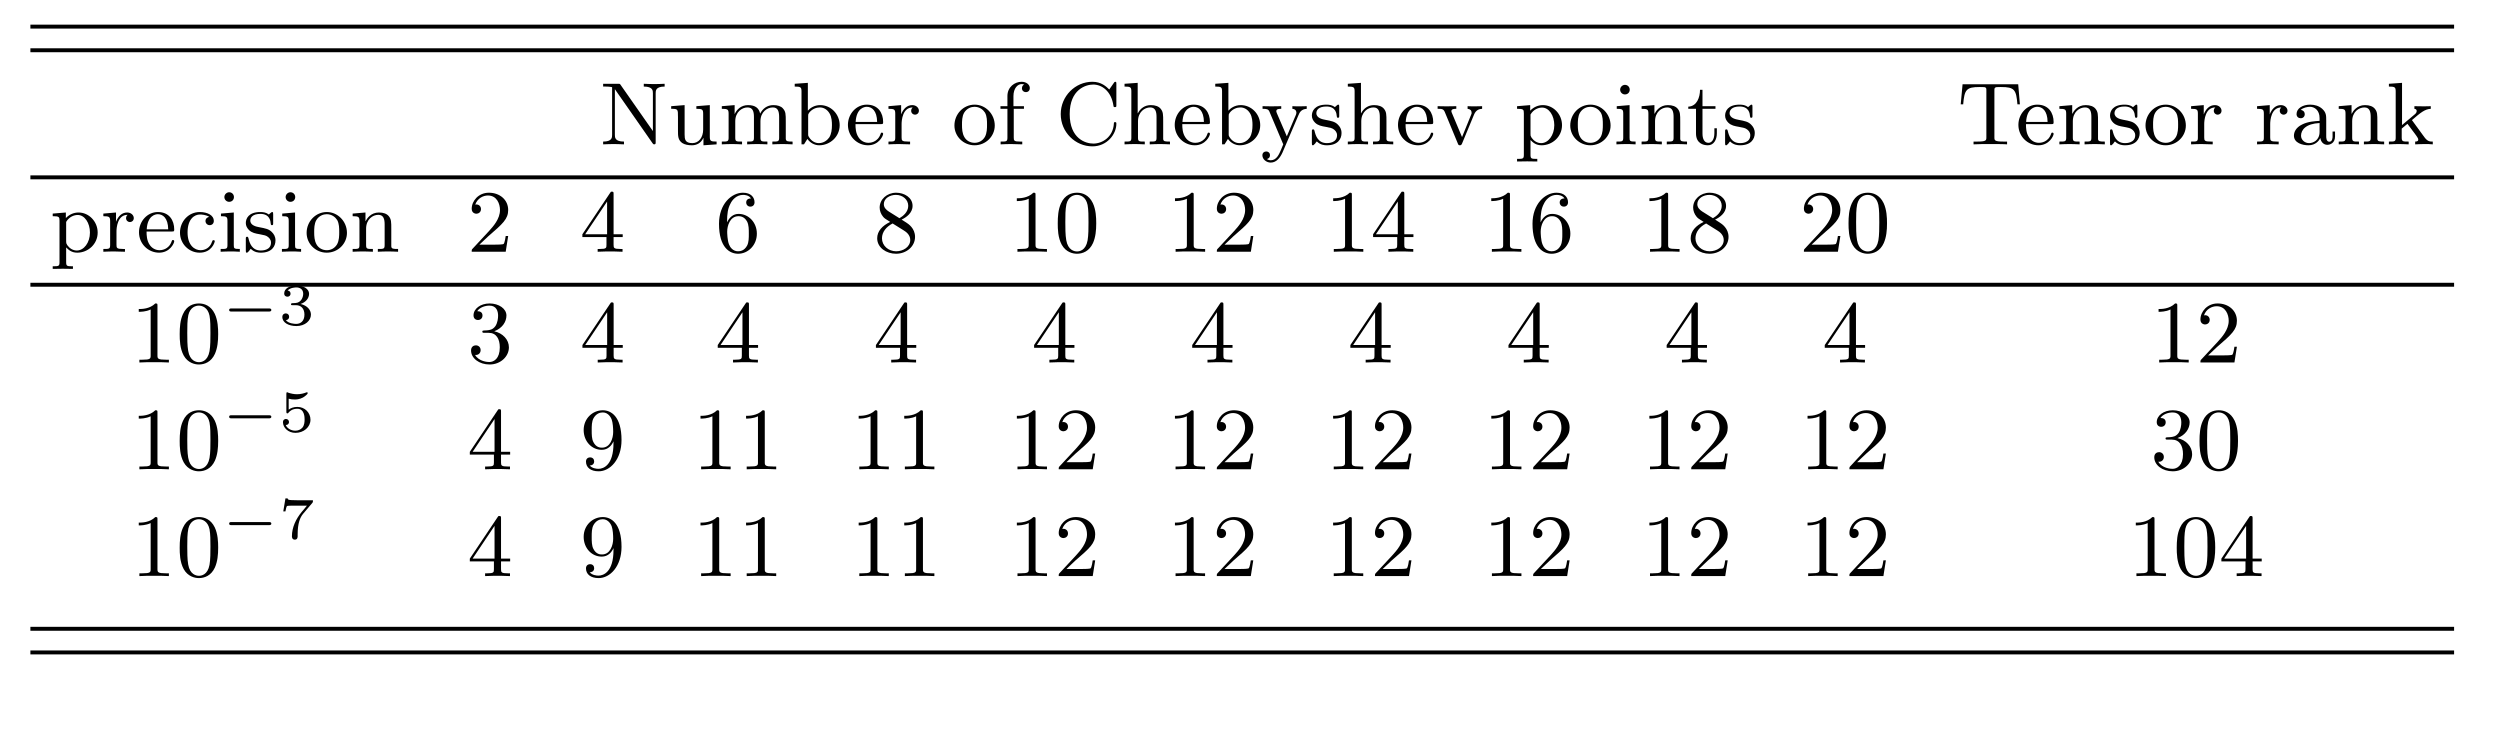 <?xml version="1.0" encoding="UTF-8"?>
<svg xmlns="http://www.w3.org/2000/svg" xmlns:xlink="http://www.w3.org/1999/xlink" width="252.794pt" height="74.776pt" viewBox="0 0 252.794 74.776" version="1.1">
<defs>
<g>
<symbol overflow="visible" id="glyph0-0">
<path style="stroke:none;" d=""/>
</symbol>
<symbol overflow="visible" id="glyph0-1">
<path style="stroke:none;" d="M 2.109 -6.016 C 2.047 -6.125 2.016 -6.125 1.844 -6.125 L 0.344 -6.125 L 0.344 -5.844 L 0.594 -5.844 C 1.016 -5.844 1.25 -5.781 1.25 -5.781 L 1.25 -0.953 C 1.25 -0.703 1.25 -0.281 0.344 -0.281 L 0.344 0 C 0.828 -0.016 0.953 -0.031 1.406 -0.031 C 1.828 -0.031 1.969 -0.016 2.453 0 L 2.453 -0.281 C 1.531 -0.281 1.531 -0.703 1.531 -0.953 L 1.531 -5.578 L 5.344 -0.109 C 5.422 0 5.469 0 5.5 0 C 5.656 0 5.656 -0.078 5.656 -0.234 L 5.656 -5.172 C 5.656 -5.422 5.656 -5.844 6.562 -5.844 L 6.562 -6.125 C 6.078 -6.109 5.953 -6.094 5.516 -6.094 C 5.078 -6.094 4.953 -6.109 4.453 -6.125 L 4.453 -5.844 C 5.375 -5.844 5.375 -5.422 5.375 -5.172 L 5.375 -1.344 Z "/>
</symbol>
<symbol overflow="visible" id="glyph0-2">
<path style="stroke:none;" d="M 3.547 -1.5 C 3.547 -0.703 3.109 -0.125 2.453 -0.125 C 1.719 -0.125 1.672 -0.516 1.672 -1 L 1.672 -3.969 L 0.312 -3.859 L 0.312 -3.594 C 1 -3.594 1 -3.562 1 -2.766 L 1 -1.422 C 1 -0.828 1 -0.453 1.422 -0.141 C 1.672 0.031 2.047 0.094 2.406 0.094 C 2.875 0.094 3.312 -0.109 3.562 -0.641 L 3.578 -0.641 L 3.578 0.094 L 4.906 0 L 4.906 -0.281 C 4.297 -0.281 4.219 -0.344 4.219 -0.781 L 4.219 -3.969 L 2.859 -3.859 L 2.859 -3.594 C 3.469 -3.594 3.547 -3.531 3.547 -3.078 Z "/>
</symbol>
<symbol overflow="visible" id="glyph0-3">
<path style="stroke:none;" d="M 1.672 -2.328 C 1.672 -3.297 2.375 -3.734 2.906 -3.734 C 3.406 -3.734 3.562 -3.391 3.562 -2.766 L 3.562 -0.688 C 3.562 -0.281 3.469 -0.281 2.875 -0.281 L 2.875 0 C 3.297 -0.016 3.469 -0.031 3.891 -0.031 C 4.328 -0.031 4.438 -0.016 4.922 0 L 4.922 -0.281 C 4.328 -0.281 4.219 -0.281 4.219 -0.688 L 4.219 -2.328 C 4.219 -3.297 4.922 -3.734 5.469 -3.734 C 5.953 -3.734 6.109 -3.391 6.109 -2.766 L 6.109 -0.688 C 6.109 -0.281 6.016 -0.281 5.422 -0.281 L 5.422 0 C 5.844 -0.016 6.016 -0.031 6.453 -0.031 C 6.875 -0.031 7 -0.016 7.469 0 L 7.469 -0.281 C 7.016 -0.281 6.797 -0.281 6.781 -0.562 L 6.781 -2.281 C 6.781 -3.062 6.781 -3.312 6.484 -3.641 C 6.297 -3.859 5.938 -3.969 5.531 -3.969 C 4.875 -3.969 4.438 -3.594 4.188 -3.109 C 4.078 -3.641 3.719 -3.969 2.969 -3.969 C 2.25 -3.969 1.812 -3.5 1.625 -3.078 L 1.609 -3.078 L 1.609 -3.969 L 0.312 -3.859 L 0.312 -3.594 C 0.922 -3.594 1 -3.531 1 -3.078 L 1 -0.688 C 1 -0.281 0.906 -0.281 0.312 -0.281 L 0.312 0 C 0.734 -0.016 0.906 -0.031 1.344 -0.031 C 1.766 -0.031 1.891 -0.016 2.359 0 L 2.359 -0.281 C 1.766 -0.281 1.672 -0.281 1.672 -0.688 Z "/>
</symbol>
<symbol overflow="visible" id="glyph0-4">
<path style="stroke:none;" d="M 1.625 -2.859 C 1.625 -3.031 1.625 -3.047 1.719 -3.188 C 2.031 -3.594 2.469 -3.734 2.812 -3.734 C 3.188 -3.734 3.547 -3.531 3.781 -3.141 C 4.016 -2.766 4.031 -2.234 4.031 -1.953 C 4.031 -1.531 3.984 -1.047 3.75 -0.688 C 3.547 -0.406 3.188 -0.125 2.703 -0.125 C 2.312 -0.125 1.969 -0.344 1.75 -0.672 C 1.625 -0.859 1.625 -0.875 1.625 -1.047 Z M 1.547 -0.547 C 1.828 -0.156 2.266 0.094 2.75 0.094 C 3.828 0.094 4.812 -0.766 4.812 -1.938 C 4.812 -3.062 3.922 -3.969 2.844 -3.969 C 2.234 -3.969 1.812 -3.656 1.594 -3.406 L 1.594 -6.219 L 0.266 -6.125 L 0.266 -5.844 C 0.875 -5.844 0.953 -5.781 0.953 -5.344 L 0.953 0 L 1.203 0 Z "/>
</symbol>
<symbol overflow="visible" id="glyph0-5">
<path style="stroke:none;" d="M 3.594 -2.047 C 3.781 -2.047 3.828 -2.047 3.828 -2.25 C 3.828 -3.172 3.328 -4.016 2.172 -4.016 C 1.109 -4.016 0.266 -3.078 0.266 -1.969 C 0.266 -0.797 1.203 0.094 2.297 0.094 C 3.391 0.094 3.828 -0.859 3.828 -1.062 C 3.828 -1.125 3.781 -1.188 3.703 -1.188 C 3.609 -1.188 3.594 -1.125 3.578 -1.078 C 3.281 -0.172 2.469 -0.156 2.344 -0.156 C 1.906 -0.156 1.547 -0.391 1.344 -0.703 C 1.047 -1.141 1.031 -1.672 1.031 -2.047 Z M 1.047 -2.266 C 1.125 -3.656 1.922 -3.797 2.172 -3.797 C 2.672 -3.797 3.203 -3.422 3.219 -2.266 Z "/>
</symbol>
<symbol overflow="visible" id="glyph0-6">
<path style="stroke:none;" d="M 1.594 -2.047 C 1.594 -2.422 1.688 -3.734 2.719 -3.734 C 2.703 -3.719 2.562 -3.609 2.562 -3.406 C 2.562 -3.156 2.75 -3 2.953 -3 C 3.141 -3 3.344 -3.141 3.344 -3.406 C 3.344 -3.688 3.078 -3.969 2.672 -3.969 C 2.141 -3.969 1.766 -3.594 1.547 -3.031 L 1.547 -3.969 L 0.266 -3.859 L 0.266 -3.594 C 0.875 -3.594 0.953 -3.531 0.953 -3.078 L 0.953 -0.688 C 0.953 -0.281 0.859 -0.281 0.266 -0.281 L 0.266 0 C 0.75 -0.016 0.859 -0.031 1.312 -0.031 C 1.672 -0.031 1.891 -0.016 2.453 0 L 2.453 -0.281 L 2.281 -0.281 C 1.625 -0.281 1.594 -0.375 1.594 -0.703 Z "/>
</symbol>
<symbol overflow="visible" id="glyph0-7">
<path style="stroke:none;" d="M 4.344 -1.906 C 4.344 -3.078 3.406 -4.016 2.312 -4.016 C 1.172 -4.016 0.266 -3.062 0.266 -1.906 C 0.266 -0.797 1.188 0.094 2.297 0.094 C 3.438 0.094 4.344 -0.812 4.344 -1.906 Z M 2.312 -0.156 C 1.859 -0.156 1.484 -0.375 1.281 -0.719 C 1.047 -1.109 1.031 -1.578 1.031 -1.984 C 1.031 -2.328 1.031 -2.828 1.25 -3.203 C 1.531 -3.656 1.969 -3.797 2.297 -3.797 C 2.812 -3.797 3.172 -3.5 3.359 -3.203 C 3.562 -2.828 3.562 -2.375 3.562 -1.984 C 3.562 -1.656 3.562 -1.141 3.344 -0.75 C 3.094 -0.328 2.688 -0.156 2.312 -0.156 Z "/>
</symbol>
<symbol overflow="visible" id="glyph0-8">
<path style="stroke:none;" d="M 2.688 -3.594 L 2.688 -3.859 L 1.625 -3.859 L 1.625 -4.875 C 1.625 -5.688 2.062 -6.094 2.453 -6.094 C 2.531 -6.094 2.625 -6.078 2.719 -6.047 C 2.625 -6.016 2.484 -5.906 2.484 -5.672 C 2.484 -5.438 2.656 -5.281 2.875 -5.281 C 3.125 -5.281 3.281 -5.453 3.281 -5.688 C 3.281 -6.031 2.938 -6.328 2.453 -6.328 C 1.75 -6.328 1.016 -5.797 1.016 -4.891 L 1.016 -3.859 L 0.312 -3.859 L 0.312 -3.594 L 1.016 -3.594 L 1.016 -0.688 C 1.016 -0.281 0.922 -0.281 0.328 -0.281 L 0.328 0 C 0.797 -0.016 0.922 -0.031 1.375 -0.031 C 1.734 -0.031 1.953 -0.016 2.516 0 L 2.516 -0.281 L 2.328 -0.281 C 1.672 -0.281 1.656 -0.375 1.656 -0.703 L 1.656 -3.594 Z "/>
</symbol>
<symbol overflow="visible" id="glyph0-9">
<path style="stroke:none;" d="M 5.422 -5.547 C 5.141 -5.828 4.625 -6.328 3.719 -6.328 C 1.984 -6.328 0.516 -4.875 0.516 -3.062 C 0.516 -1.219 2 0.203 3.719 0.203 C 5.203 0.203 6.141 -1.031 6.141 -2.078 C 6.141 -2.172 6.141 -2.25 6.016 -2.25 C 5.891 -2.25 5.891 -2.188 5.891 -2.109 C 5.812 -0.75 4.734 -0.078 3.812 -0.078 C 3.047 -0.078 1.422 -0.562 1.422 -3.062 C 1.422 -5.562 3.062 -6.047 3.797 -6.047 C 4.688 -6.047 5.625 -5.375 5.844 -3.922 C 5.859 -3.797 5.875 -3.766 5.984 -3.766 C 6.141 -3.766 6.141 -3.797 6.141 -3.984 L 6.141 -6.094 C 6.141 -6.25 6.141 -6.328 6.031 -6.328 C 5.969 -6.328 5.938 -6.297 5.891 -6.219 Z "/>
</symbol>
<symbol overflow="visible" id="glyph0-10">
<path style="stroke:none;" d="M 1.641 -6.219 L 0.312 -6.125 L 0.312 -5.844 C 0.922 -5.844 1 -5.781 1 -5.344 L 1 -0.688 C 1 -0.281 0.906 -0.281 0.312 -0.281 L 0.312 0 C 0.734 -0.016 0.906 -0.031 1.344 -0.031 C 1.766 -0.031 1.891 -0.016 2.359 0 L 2.359 -0.281 C 1.766 -0.281 1.672 -0.281 1.672 -0.688 L 1.672 -2.328 C 1.672 -3.281 2.344 -3.734 2.906 -3.734 C 3.438 -3.734 3.547 -3.297 3.547 -2.766 L 3.547 -0.688 C 3.547 -0.281 3.453 -0.281 2.859 -0.281 L 2.859 0 C 3.281 -0.016 3.453 -0.031 3.891 -0.031 C 4.312 -0.031 4.438 -0.016 4.906 0 L 4.906 -0.281 C 4.453 -0.281 4.219 -0.281 4.219 -0.562 L 4.219 -2.281 C 4.219 -3.016 4.219 -3.281 3.969 -3.594 C 3.766 -3.844 3.422 -3.969 2.969 -3.969 C 2.375 -3.969 1.922 -3.656 1.656 -3.141 L 1.641 -3.141 Z "/>
</symbol>
<symbol overflow="visible" id="glyph0-11">
<path style="stroke:none;" d="M 1.625 -3.172 C 1.578 -3.297 1.578 -3.344 1.578 -3.359 C 1.578 -3.594 1.891 -3.594 2.078 -3.594 L 2.078 -3.859 C 1.625 -3.844 1.453 -3.844 1.078 -3.844 C 1.047 -3.844 0.531 -3.844 0.188 -3.859 L 0.188 -3.594 C 0.594 -3.594 0.766 -3.562 0.875 -3.328 L 2.281 0 L 2.062 0.531 C 1.859 1 1.609 1.609 1.016 1.609 C 0.797 1.609 0.641 1.5 0.625 1.484 C 0.688 1.469 0.938 1.406 0.938 1.094 C 0.938 0.859 0.766 0.719 0.562 0.719 C 0.344 0.719 0.172 0.859 0.172 1.109 C 0.172 1.5 0.562 1.844 1.016 1.844 C 1.609 1.844 1.984 1.312 2.203 0.828 L 3.828 -2.969 C 3.922 -3.203 4.094 -3.562 4.656 -3.594 L 4.656 -3.859 C 4.375 -3.844 4.094 -3.844 3.984 -3.844 C 3.734 -3.844 3.453 -3.844 3.203 -3.859 L 3.203 -3.594 C 3.609 -3.562 3.609 -3.25 3.609 -3.203 C 3.609 -3.109 3.578 -3.016 3.547 -2.953 L 2.641 -0.812 Z "/>
</symbol>
<symbol overflow="visible" id="glyph0-12">
<path style="stroke:none;" d="M 3.078 -3.781 C 3.078 -3.938 3.078 -4.016 2.984 -4.016 C 2.938 -4.016 2.922 -4.016 2.797 -3.906 C 2.781 -3.891 2.703 -3.812 2.641 -3.766 C 2.375 -3.969 2.094 -4.016 1.781 -4.016 C 0.594 -4.016 0.312 -3.359 0.312 -2.906 C 0.312 -2.625 0.438 -2.391 0.641 -2.188 C 0.938 -1.906 1.281 -1.844 1.734 -1.766 C 2.203 -1.672 2.344 -1.656 2.547 -1.5 C 2.641 -1.422 2.859 -1.25 2.859 -0.922 C 2.859 -0.125 1.953 -0.125 1.828 -0.125 C 0.922 -0.125 0.688 -0.891 0.578 -1.375 C 0.547 -1.469 0.531 -1.516 0.438 -1.516 C 0.312 -1.516 0.312 -1.438 0.312 -1.281 L 0.312 -0.141 C 0.312 0.016 0.312 0.094 0.406 0.094 C 0.469 0.094 0.469 0.094 0.641 -0.078 C 0.672 -0.141 0.766 -0.25 0.812 -0.297 C 1.188 0.078 1.609 0.094 1.828 0.094 C 2.938 0.094 3.312 -0.547 3.312 -1.141 C 3.312 -1.547 3.141 -1.797 2.938 -2 C 2.641 -2.297 2.312 -2.359 1.656 -2.484 C 1.422 -2.531 0.766 -2.641 0.766 -3.156 C 0.766 -3.438 0.969 -3.828 1.781 -3.828 C 2.75 -3.828 2.812 -3.078 2.828 -2.859 C 2.844 -2.75 2.844 -2.688 2.953 -2.688 C 3.078 -2.688 3.078 -2.75 3.078 -2.922 Z "/>
</symbol>
<symbol overflow="visible" id="glyph0-13">
<path style="stroke:none;" d="M 1.609 -3.188 C 1.594 -3.234 1.562 -3.297 1.562 -3.359 C 1.562 -3.594 1.891 -3.594 2.062 -3.594 L 2.062 -3.859 C 1.672 -3.844 1.469 -3.844 1.078 -3.844 C 0.766 -3.844 0.5 -3.844 0.172 -3.859 L 0.172 -3.594 C 0.594 -3.594 0.766 -3.594 0.906 -3.25 L 2.219 -0.078 C 2.266 0.078 2.344 0.094 2.422 0.094 C 2.5 0.094 2.578 0.078 2.641 -0.078 L 3.859 -3.016 C 4.047 -3.469 4.359 -3.578 4.672 -3.594 L 4.672 -3.859 C 4.406 -3.844 4 -3.844 3.984 -3.844 C 3.734 -3.844 3.453 -3.844 3.203 -3.859 L 3.203 -3.594 C 3.469 -3.562 3.609 -3.438 3.609 -3.203 C 3.609 -3.109 3.609 -3.094 3.562 -3 L 2.641 -0.734 Z "/>
</symbol>
<symbol overflow="visible" id="glyph0-14">
<path style="stroke:none;" d="M 1.625 -3.016 C 1.922 -3.531 2.422 -3.719 2.797 -3.719 C 3.5 -3.719 4.031 -2.906 4.031 -1.938 C 4.031 -0.922 3.422 -0.125 2.703 -0.125 C 2.297 -0.125 1.953 -0.359 1.734 -0.672 C 1.625 -0.859 1.625 -0.875 1.625 -1.047 Z M 1.625 -0.438 C 1.859 -0.203 2.156 0.094 2.75 0.094 C 3.828 0.094 4.812 -0.766 4.812 -1.938 C 4.812 -3.062 3.922 -3.969 2.875 -3.969 C 2.391 -3.969 1.938 -3.766 1.594 -3.406 L 1.594 -3.969 L 0.266 -3.859 L 0.266 -3.594 C 0.906 -3.594 0.953 -3.531 0.953 -3.141 L 0.953 1.047 C 0.953 1.469 0.859 1.469 0.266 1.469 L 0.266 1.734 C 0.688 1.719 0.859 1.719 1.297 1.719 C 1.719 1.719 1.844 1.719 2.312 1.734 L 2.312 1.469 C 1.719 1.469 1.625 1.469 1.625 1.047 Z "/>
</symbol>
<symbol overflow="visible" id="glyph0-15">
<path style="stroke:none;" d="M 1.656 -3.969 L 0.359 -3.859 L 0.359 -3.594 C 0.938 -3.594 1.016 -3.531 1.016 -3.094 L 1.016 -0.688 C 1.016 -0.281 0.922 -0.281 0.328 -0.281 L 0.328 0 C 0.719 -0.016 0.922 -0.031 1.312 -0.031 C 1.453 -0.031 1.828 -0.031 2.266 0 L 2.266 -0.281 C 1.688 -0.281 1.656 -0.328 1.656 -0.672 Z M 1.672 -5.531 C 1.672 -5.797 1.469 -6.016 1.188 -6.016 C 0.922 -6.016 0.703 -5.781 0.703 -5.531 C 0.703 -5.266 0.922 -5.047 1.188 -5.047 C 1.469 -5.047 1.672 -5.25 1.672 -5.531 Z "/>
</symbol>
<symbol overflow="visible" id="glyph0-16">
<path style="stroke:none;" d="M 1.672 -2.328 C 1.672 -3.281 2.344 -3.734 2.906 -3.734 C 3.438 -3.734 3.547 -3.297 3.547 -2.766 L 3.547 -0.688 C 3.547 -0.281 3.453 -0.281 2.859 -0.281 L 2.859 0 C 3.281 -0.016 3.453 -0.031 3.891 -0.031 C 4.312 -0.031 4.438 -0.016 4.906 0 L 4.906 -0.281 C 4.453 -0.281 4.219 -0.281 4.219 -0.562 L 4.219 -2.281 C 4.219 -3.016 4.219 -3.281 3.969 -3.594 C 3.766 -3.844 3.422 -3.969 2.969 -3.969 C 2.141 -3.969 1.75 -3.344 1.625 -3.094 L 1.609 -3.094 L 1.609 -3.969 L 0.312 -3.859 L 0.312 -3.594 C 0.922 -3.594 1 -3.531 1 -3.078 L 1 -0.688 C 1 -0.281 0.906 -0.281 0.312 -0.281 L 0.312 0 C 0.734 -0.016 0.906 -0.031 1.344 -0.031 C 1.766 -0.031 1.891 -0.016 2.359 0 L 2.359 -0.281 C 1.766 -0.281 1.672 -0.281 1.672 -0.688 Z "/>
</symbol>
<symbol overflow="visible" id="glyph0-17">
<path style="stroke:none;" d="M 2.922 -3.594 L 2.922 -3.859 L 1.609 -3.859 L 1.609 -5.516 L 1.359 -5.516 C 1.359 -4.766 1.047 -3.844 0.172 -3.812 L 0.172 -3.594 L 0.953 -3.594 L 0.953 -1.109 C 0.953 -0.109 1.672 0.094 2.156 0.094 C 2.75 0.094 3.062 -0.469 3.062 -1.109 L 3.062 -1.625 L 2.812 -1.625 L 2.812 -1.141 C 2.812 -0.469 2.531 -0.156 2.219 -0.156 C 1.609 -0.156 1.609 -0.938 1.609 -1.109 L 1.609 -3.594 Z "/>
</symbol>
<symbol overflow="visible" id="glyph0-18">
<path style="stroke:none;" d="M 6.141 -6.078 L 0.516 -6.078 L 0.328 -4.047 L 0.578 -4.047 C 0.703 -5.531 0.891 -5.797 2.234 -5.797 C 2.406 -5.797 2.656 -5.797 2.75 -5.781 C 2.922 -5.734 2.922 -5.656 2.922 -5.422 L 2.922 -0.719 C 2.922 -0.406 2.922 -0.281 1.984 -0.281 L 1.625 -0.281 L 1.625 0 C 1.953 -0.031 2.938 -0.031 3.328 -0.031 C 3.719 -0.031 4.703 -0.031 5.016 0 L 5.016 -0.281 L 4.672 -0.281 C 3.734 -0.281 3.734 -0.406 3.734 -0.719 L 3.734 -5.422 C 3.734 -5.656 3.734 -5.734 3.922 -5.781 C 4.016 -5.797 4.25 -5.797 4.406 -5.797 C 5.766 -5.797 5.938 -5.531 6.062 -4.047 L 6.312 -4.047 Z "/>
</symbol>
<symbol overflow="visible" id="glyph0-19">
<path style="stroke:none;" d="M 3.062 -0.641 C 3.109 -0.266 3.375 0.047 3.766 0.047 C 3.984 0.047 4.547 -0.078 4.547 -0.797 L 4.547 -1.297 L 4.297 -1.297 L 4.297 -0.812 C 4.297 -0.703 4.297 -0.266 3.969 -0.266 C 3.656 -0.266 3.656 -0.688 3.656 -0.828 L 3.656 -2.406 C 3.656 -2.922 3.656 -3.219 3.25 -3.594 C 2.922 -3.891 2.484 -4.016 2.031 -4.016 C 1.281 -4.016 0.656 -3.641 0.656 -3.062 C 0.656 -2.797 0.844 -2.641 1.078 -2.641 C 1.312 -2.641 1.484 -2.812 1.484 -3.047 C 1.484 -3.438 1.094 -3.484 1.078 -3.484 C 1.328 -3.719 1.766 -3.797 2.016 -3.797 C 2.469 -3.797 2.984 -3.453 2.984 -2.656 L 2.984 -2.375 C 2.5 -2.344 1.828 -2.312 1.234 -2.016 C 0.578 -1.703 0.391 -1.234 0.391 -0.875 C 0.391 -0.141 1.25 0.094 1.859 0.094 C 2.594 0.094 2.938 -0.391 3.062 -0.641 Z M 2.984 -1.266 C 2.984 -0.391 2.312 -0.125 1.922 -0.125 C 1.5 -0.125 1.109 -0.438 1.109 -0.875 C 1.109 -1.469 1.609 -2.094 2.984 -2.156 Z "/>
</symbol>
<symbol overflow="visible" id="glyph0-20">
<path style="stroke:none;" d="M 1.594 -1.953 L 1.594 -6.219 L 0.266 -6.125 L 0.266 -5.844 C 0.875 -5.844 0.953 -5.781 0.953 -5.344 L 0.953 -0.688 C 0.953 -0.281 0.859 -0.281 0.266 -0.281 L 0.266 0 C 0.656 -0.016 0.891 -0.031 1.266 -0.031 C 1.625 -0.031 1.859 -0.016 2.266 0 L 2.266 -0.281 C 1.672 -0.281 1.562 -0.281 1.562 -0.688 L 1.562 -1.594 L 2.141 -2.078 L 3.016 -0.906 C 3.156 -0.703 3.234 -0.594 3.234 -0.469 C 3.234 -0.391 3.203 -0.281 2.922 -0.281 L 2.922 0 C 3.328 -0.016 3.547 -0.031 3.891 -0.031 C 4.156 -0.031 4.438 -0.031 4.703 0 L 4.703 -0.281 C 4.406 -0.281 4.188 -0.281 3.859 -0.719 L 2.594 -2.453 C 3.469 -3.203 3.891 -3.562 4.5 -3.594 L 4.5 -3.859 C 4.172 -3.844 4.156 -3.844 3.828 -3.844 C 3.562 -3.844 3.328 -3.844 2.844 -3.859 L 2.844 -3.594 C 2.984 -3.578 3.078 -3.516 3.078 -3.375 C 3.078 -3.203 2.938 -3.078 2.859 -3.016 Z "/>
</symbol>
<symbol overflow="visible" id="glyph0-21">
<path style="stroke:none;" d="M 3.266 -3.531 C 3.078 -3.484 2.891 -3.359 2.891 -3.109 C 2.891 -2.875 3.078 -2.688 3.312 -2.688 C 3.547 -2.688 3.734 -2.844 3.734 -3.125 C 3.734 -3.672 3.109 -4.016 2.312 -4.016 C 1.172 -4.016 0.312 -3.062 0.312 -1.938 C 0.312 -0.781 1.234 0.094 2.297 0.094 C 3.547 0.094 3.828 -0.984 3.828 -1.062 C 3.828 -1.172 3.734 -1.172 3.703 -1.172 C 3.609 -1.172 3.609 -1.156 3.547 -1 C 3.344 -0.391 2.844 -0.156 2.391 -0.156 C 1.812 -0.156 1.078 -0.625 1.078 -1.953 C 1.078 -3.344 1.797 -3.766 2.328 -3.766 C 2.453 -3.766 2.938 -3.75 3.266 -3.531 Z "/>
</symbol>
<symbol overflow="visible" id="glyph0-22">
<path style="stroke:none;" d="M 4.141 -1.594 L 3.891 -1.594 C 3.875 -1.469 3.797 -0.938 3.688 -0.797 C 3.625 -0.719 3.016 -0.719 2.828 -0.719 L 1.234 -0.719 L 2.125 -1.562 C 3.594 -2.828 4.141 -3.312 4.141 -4.219 C 4.141 -5.25 3.297 -5.969 2.188 -5.969 C 1.156 -5.969 0.453 -5.156 0.453 -4.344 C 0.453 -3.891 0.844 -3.844 0.922 -3.844 C 1.125 -3.844 1.391 -3.984 1.391 -4.312 C 1.391 -4.578 1.203 -4.781 0.922 -4.781 C 0.875 -4.781 0.859 -4.781 0.812 -4.766 C 1.031 -5.406 1.609 -5.688 2.094 -5.688 C 3 -5.688 3.312 -4.844 3.312 -4.219 C 3.312 -3.312 2.625 -2.562 2.203 -2.094 L 0.562 -0.328 C 0.453 -0.219 0.453 -0.203 0.453 0 L 3.891 0 Z "/>
</symbol>
<symbol overflow="visible" id="glyph0-23">
<path style="stroke:none;" d="M 0.266 -1.766 L 0.266 -1.484 L 2.703 -1.484 L 2.703 -0.703 C 2.703 -0.375 2.688 -0.281 2.016 -0.281 L 1.812 -0.281 L 1.812 0 C 2.375 -0.031 3 -0.031 3.062 -0.031 C 3.109 -0.031 3.766 -0.031 4.328 0 L 4.328 -0.281 L 4.125 -0.281 C 3.453 -0.281 3.422 -0.375 3.422 -0.703 L 3.422 -1.484 L 4.344 -1.484 L 4.344 -1.766 L 3.422 -1.766 L 3.422 -5.828 C 3.422 -6.016 3.422 -6.078 3.25 -6.078 C 3.141 -6.078 3.141 -6.062 3.062 -5.938 Z M 0.547 -1.766 L 2.766 -5.078 L 2.766 -1.766 Z "/>
</symbol>
<symbol overflow="visible" id="glyph0-24">
<path style="stroke:none;" d="M 1.203 -2.969 C 1.203 -3.891 1.297 -4.391 1.547 -4.859 C 1.719 -5.234 2.156 -5.75 2.828 -5.75 C 3 -5.75 3.422 -5.719 3.625 -5.391 C 3.297 -5.391 3.141 -5.219 3.141 -4.984 C 3.141 -4.75 3.312 -4.562 3.562 -4.562 C 3.812 -4.562 3.984 -4.734 3.984 -5 C 3.984 -5.5 3.625 -5.969 2.812 -5.969 C 1.656 -5.969 0.391 -4.828 0.391 -2.828 C 0.391 -0.406 1.484 0.203 2.328 0.203 C 3.312 0.203 4.219 -0.641 4.219 -1.828 C 4.219 -2.953 3.391 -3.828 2.375 -3.828 C 1.844 -3.828 1.453 -3.5 1.203 -2.969 Z M 2.312 -0.047 C 1.797 -0.047 1.5 -0.469 1.406 -0.734 C 1.234 -1.141 1.219 -1.891 1.219 -2.031 C 1.219 -2.625 1.5 -3.594 2.359 -3.594 C 2.5 -3.594 2.938 -3.594 3.234 -3.047 C 3.406 -2.703 3.406 -2.266 3.406 -1.828 C 3.406 -1.406 3.406 -0.953 3.234 -0.625 C 2.953 -0.109 2.562 -0.047 2.312 -0.047 Z "/>
</symbol>
<symbol overflow="visible" id="glyph0-25">
<path style="stroke:none;" d="M 1.547 -4.078 C 1.281 -4.25 1.062 -4.484 1.062 -4.812 C 1.062 -5.406 1.688 -5.75 2.281 -5.75 C 2.984 -5.75 3.531 -5.266 3.531 -4.641 C 3.531 -4.016 3 -3.594 2.641 -3.391 Z M 2.859 -3.25 C 3.312 -3.469 3.969 -3.906 3.969 -4.641 C 3.969 -5.484 3.125 -5.969 2.312 -5.969 C 1.375 -5.969 0.641 -5.297 0.641 -4.469 C 0.641 -4.141 0.766 -3.812 0.984 -3.547 C 1.125 -3.375 1.188 -3.344 1.703 -3.016 C 0.922 -2.641 0.391 -2.094 0.391 -1.359 C 0.391 -0.406 1.328 0.203 2.297 0.203 C 3.344 0.203 4.219 -0.531 4.219 -1.5 C 4.219 -2.375 3.547 -2.812 3.328 -2.953 C 3.234 -3.016 2.969 -3.188 2.859 -3.25 Z M 1.953 -2.859 L 3.078 -2.156 C 3.281 -2.031 3.734 -1.734 3.734 -1.188 C 3.734 -0.484 3.016 -0.047 2.312 -0.047 C 1.531 -0.047 0.875 -0.609 0.875 -1.359 C 0.875 -2 1.312 -2.531 1.953 -2.859 Z "/>
</symbol>
<symbol overflow="visible" id="glyph0-26">
<path style="stroke:none;" d="M 2.719 -5.734 C 2.719 -5.953 2.719 -5.969 2.5 -5.969 C 1.938 -5.406 1.109 -5.406 0.828 -5.406 L 0.828 -5.125 C 1 -5.125 1.547 -5.125 2.031 -5.359 L 2.031 -0.719 C 2.031 -0.391 2.016 -0.281 1.172 -0.281 L 0.891 -0.281 L 0.891 0 C 1.203 -0.031 2.016 -0.031 2.375 -0.031 C 2.75 -0.031 3.547 -0.031 3.875 0 L 3.875 -0.281 L 3.594 -0.281 C 2.75 -0.281 2.719 -0.391 2.719 -0.719 Z "/>
</symbol>
<symbol overflow="visible" id="glyph0-27">
<path style="stroke:none;" d="M 4.25 -2.875 C 4.25 -3.469 4.219 -4.25 3.906 -4.922 C 3.5 -5.766 2.828 -5.969 2.312 -5.969 C 1.766 -5.969 1.078 -5.766 0.688 -4.891 C 0.406 -4.281 0.359 -3.547 0.359 -2.875 C 0.359 -2.281 0.375 -1.422 0.766 -0.703 C 1.188 0.047 1.891 0.203 2.297 0.203 C 2.875 0.203 3.547 -0.047 3.922 -0.875 C 4.188 -1.484 4.25 -2.156 4.25 -2.875 Z M 2.312 -0.031 C 2.031 -0.031 1.391 -0.156 1.219 -1.172 C 1.125 -1.688 1.125 -2.469 1.125 -2.984 C 1.125 -3.594 1.125 -4.297 1.234 -4.797 C 1.422 -5.594 1.984 -5.75 2.297 -5.75 C 2.641 -5.75 3.203 -5.562 3.375 -4.734 C 3.469 -4.25 3.469 -3.547 3.469 -2.984 C 3.469 -2.422 3.469 -1.672 3.375 -1.141 C 3.188 -0.109 2.531 -0.031 2.312 -0.031 Z "/>
</symbol>
<symbol overflow="visible" id="glyph0-28">
<path style="stroke:none;" d="M 2.734 -3.156 C 3.562 -3.469 3.969 -4.125 3.969 -4.75 C 3.969 -5.438 3.203 -5.969 2.266 -5.969 C 1.344 -5.969 0.641 -5.438 0.641 -4.766 C 0.641 -4.469 0.828 -4.297 1.094 -4.297 C 1.359 -4.297 1.547 -4.484 1.547 -4.75 C 1.547 -5.062 1.328 -5.188 1.016 -5.188 C 1.25 -5.562 1.797 -5.75 2.25 -5.75 C 2.984 -5.75 3.125 -5.156 3.125 -4.734 C 3.125 -4.469 3.078 -4.031 2.859 -3.688 C 2.578 -3.297 2.266 -3.281 2 -3.25 C 1.781 -3.234 1.766 -3.234 1.688 -3.234 C 1.609 -3.234 1.531 -3.219 1.531 -3.125 C 1.531 -3 1.609 -3 1.766 -3 L 2.172 -3 C 2.953 -3 3.297 -2.375 3.297 -1.531 C 3.297 -0.375 2.688 -0.047 2.234 -0.047 C 2.062 -0.047 1.188 -0.094 0.797 -0.766 C 1.109 -0.719 1.359 -0.938 1.359 -1.25 C 1.359 -1.547 1.141 -1.734 0.875 -1.734 C 0.656 -1.734 0.391 -1.594 0.391 -1.219 C 0.391 -0.422 1.219 0.203 2.266 0.203 C 3.375 0.203 4.219 -0.609 4.219 -1.531 C 4.219 -2.312 3.594 -2.969 2.734 -3.156 Z "/>
</symbol>
<symbol overflow="visible" id="glyph0-29">
<path style="stroke:none;" d="M 3.406 -2.828 L 3.406 -2.625 C 3.406 -0.438 2.406 -0.047 1.891 -0.047 C 1.688 -0.047 1.234 -0.094 1 -0.391 L 1.031 -0.391 C 1.109 -0.375 1.453 -0.438 1.453 -0.797 C 1.453 -1.031 1.297 -1.203 1.047 -1.203 C 0.797 -1.203 0.625 -1.047 0.625 -0.781 C 0.625 -0.188 1.094 0.203 1.906 0.203 C 3.062 0.203 4.219 -0.984 4.219 -2.953 C 4.219 -5.375 3.141 -5.969 2.328 -5.969 C 1.297 -5.969 0.391 -5.141 0.391 -3.969 C 0.391 -2.828 1.203 -1.969 2.219 -1.969 C 2.875 -1.969 3.234 -2.438 3.406 -2.828 Z M 2.25 -2.188 C 2.094 -2.188 1.656 -2.188 1.375 -2.75 C 1.203 -3.078 1.203 -3.531 1.203 -3.953 C 1.203 -4.391 1.203 -4.828 1.391 -5.172 C 1.656 -5.625 2.016 -5.75 2.328 -5.75 C 2.938 -5.75 3.188 -5.125 3.219 -5.047 C 3.344 -4.703 3.375 -4.156 3.375 -3.781 C 3.375 -3.125 3.078 -2.188 2.25 -2.188 Z "/>
</symbol>
<symbol overflow="visible" id="glyph1-0">
<path style="stroke:none;" d=""/>
</symbol>
<symbol overflow="visible" id="glyph1-1">
<path style="stroke:none;" d="M 4.766 -1.344 C 4.859 -1.344 5.016 -1.344 5.016 -1.5 C 5.016 -1.656 4.859 -1.656 4.766 -1.656 L 1 -1.656 C 0.891 -1.656 0.75 -1.656 0.75 -1.5 C 0.75 -1.344 0.891 -1.344 1 -1.344 Z "/>
</symbol>
<symbol overflow="visible" id="glyph2-0">
<path style="stroke:none;" d=""/>
</symbol>
<symbol overflow="visible" id="glyph2-1">
<path style="stroke:none;" d="M 1.766 -1.984 C 2.266 -1.984 2.609 -1.641 2.609 -1.031 C 2.609 -0.375 2.219 -0.094 1.781 -0.094 C 1.609 -0.094 1 -0.125 0.734 -0.469 C 0.969 -0.5 1.062 -0.656 1.062 -0.812 C 1.062 -1.016 0.922 -1.156 0.719 -1.156 C 0.562 -1.156 0.375 -1.047 0.375 -0.797 C 0.375 -0.203 1.031 0.125 1.797 0.125 C 2.688 0.125 3.266 -0.438 3.266 -1.031 C 3.266 -1.469 2.938 -1.938 2.219 -2.109 C 2.703 -2.266 3.078 -2.656 3.078 -3.141 C 3.078 -3.625 2.516 -3.984 1.797 -3.984 C 1.094 -3.984 0.562 -3.656 0.562 -3.172 C 0.562 -2.906 0.766 -2.844 0.891 -2.844 C 1.047 -2.844 1.203 -2.938 1.203 -3.156 C 1.203 -3.344 1.078 -3.453 0.906 -3.469 C 1.188 -3.781 1.734 -3.781 1.797 -3.781 C 2.094 -3.781 2.484 -3.641 2.484 -3.141 C 2.484 -2.812 2.297 -2.234 1.688 -2.203 C 1.578 -2.203 1.422 -2.188 1.375 -2.188 C 1.312 -2.172 1.25 -2.172 1.25 -2.078 C 1.25 -1.984 1.312 -1.984 1.406 -1.984 Z "/>
</symbol>
<symbol overflow="visible" id="glyph2-2">
<path style="stroke:none;" d="M 1.016 -3.328 C 1.219 -3.266 1.422 -3.25 1.625 -3.25 C 1.766 -3.25 2.094 -3.25 2.469 -3.453 C 2.578 -3.516 2.938 -3.766 2.938 -3.891 C 2.938 -3.969 2.891 -3.984 2.859 -3.984 C 2.844 -3.984 2.844 -3.984 2.766 -3.953 C 2.562 -3.875 2.25 -3.781 1.859 -3.781 C 1.562 -3.781 1.25 -3.844 0.969 -3.938 C 0.922 -3.969 0.891 -3.984 0.875 -3.984 C 0.781 -3.984 0.781 -3.906 0.781 -3.812 L 0.781 -2.016 C 0.781 -1.922 0.781 -1.844 0.891 -1.844 C 0.953 -1.844 0.969 -1.875 1 -1.922 C 1.156 -2.109 1.422 -2.312 1.891 -2.312 C 2.625 -2.312 2.625 -1.422 2.625 -1.234 C 2.625 -1 2.609 -0.656 2.406 -0.406 C 2.219 -0.188 1.938 -0.094 1.688 -0.094 C 1.281 -0.094 0.859 -0.312 0.719 -0.672 C 1.016 -0.672 1.047 -0.906 1.047 -0.969 C 1.047 -1.141 0.922 -1.281 0.734 -1.281 C 0.688 -1.281 0.438 -1.25 0.438 -0.953 C 0.438 -0.406 0.953 0.125 1.703 0.125 C 2.531 0.125 3.219 -0.453 3.219 -1.203 C 3.219 -1.891 2.672 -2.5 1.891 -2.5 C 1.516 -2.5 1.203 -2.375 1.016 -2.219 Z "/>
</symbol>
<symbol overflow="visible" id="glyph2-3">
<path style="stroke:none;" d="M 3.422 -3.609 C 3.469 -3.672 3.469 -3.688 3.469 -3.859 L 1.922 -3.859 C 1.688 -3.859 1.531 -3.859 1.297 -3.875 C 1.016 -3.891 0.938 -3.906 0.906 -4.047 L 0.688 -4.047 L 0.469 -2.734 L 0.688 -2.734 C 0.719 -2.859 0.766 -3.219 0.859 -3.281 C 0.906 -3.312 1.422 -3.312 1.516 -3.312 L 2.859 -3.312 C 2.797 -3.234 2.484 -2.844 2.328 -2.672 C 1.75 -1.969 1.344 -1.125 1.344 -0.219 C 1.344 -0.156 1.344 0.125 1.641 0.125 C 1.922 0.125 1.922 -0.156 1.922 -0.234 L 1.922 -0.391 C 1.922 -1.547 2.172 -2.125 2.469 -2.484 Z "/>
</symbol>
</g>
</defs>
<g id="surface1">
<path style="fill:none;stroke-width:0.398;stroke-linecap:butt;stroke-linejoin:miter;stroke:rgb(0%,0%,0%);stroke-opacity:1;stroke-miterlimit:10;" d="M 0.002 0.001 L 245.08 0.001 " transform="matrix(1,0,0,-1,3.072,2.692)"/>
<path style="fill:none;stroke-width:0.398;stroke-linecap:butt;stroke-linejoin:miter;stroke:rgb(0%,0%,0%);stroke-opacity:1;stroke-miterlimit:10;" d="M 0.002 0.001 L 245.08 0.001 " transform="matrix(1,0,0,-1,3.072,5.083)"/>
<g style="fill:rgb(0%,0%,0%);fill-opacity:1;">
  <use xlink:href="#glyph0-1" x="60.644" y="14.597"/>
</g>
<g style="fill:rgb(0%,0%,0%);fill-opacity:1;">
  <use xlink:href="#glyph0-2" x="67.555" y="14.597"/>
</g>
<g style="fill:rgb(0%,0%,0%);fill-opacity:1;">
  <use xlink:href="#glyph0-3" x="72.675" y="14.597"/>
</g>
<g style="fill:rgb(0%,0%,0%);fill-opacity:1;">
  <use xlink:href="#glyph0-4" x="80.094" y="14.597"/>
</g>
<g style="fill:rgb(0%,0%,0%);fill-opacity:1;">
  <use xlink:href="#glyph0-5" x="85.474" y="14.597"/>
</g>
<g style="fill:rgb(0%,0%,0%);fill-opacity:1;">
  <use xlink:href="#glyph0-6" x="89.573" y="14.597"/>
</g>
<g style="fill:rgb(0%,0%,0%);fill-opacity:1;">
  <use xlink:href="#glyph0-7" x="96.244" y="14.597"/>
</g>
<g style="fill:rgb(0%,0%,0%);fill-opacity:1;">
  <use xlink:href="#glyph0-8" x="100.852" y="14.597"/>
</g>
<g style="fill:rgb(0%,0%,0%);fill-opacity:1;">
  <use xlink:href="#glyph0-9" x="106.743" y="14.597"/>
</g>
<g style="fill:rgb(0%,0%,0%);fill-opacity:1;">
  <use xlink:href="#glyph0-10" x="113.399" y="14.597"/>
</g>
<g style="fill:rgb(0%,0%,0%);fill-opacity:1;">
  <use xlink:href="#glyph0-5" x="118.519" y="14.597"/>
</g>
<g style="fill:rgb(0%,0%,0%);fill-opacity:1;">
  <use xlink:href="#glyph0-4" x="122.618" y="14.597"/>
</g>
<g style="fill:rgb(0%,0%,0%);fill-opacity:1;">
  <use xlink:href="#glyph0-11" x="127.478" y="14.597"/>
</g>
<g style="fill:rgb(0%,0%,0%);fill-opacity:1;">
  <use xlink:href="#glyph0-12" x="132.341" y="14.597"/>
</g>
<g style="fill:rgb(0%,0%,0%);fill-opacity:1;">
  <use xlink:href="#glyph0-10" x="135.976" y="14.597"/>
</g>
<g style="fill:rgb(0%,0%,0%);fill-opacity:1;">
  <use xlink:href="#glyph0-5" x="141.096" y="14.597"/>
</g>
<g style="fill:rgb(0%,0%,0%);fill-opacity:1;">
  <use xlink:href="#glyph0-13" x="145.196" y="14.597"/>
</g>
<g style="fill:rgb(0%,0%,0%);fill-opacity:1;">
  <use xlink:href="#glyph0-14" x="153.135" y="14.597"/>
</g>
<g style="fill:rgb(0%,0%,0%);fill-opacity:1;">
  <use xlink:href="#glyph0-7" x="158.514" y="14.597"/>
</g>
<g style="fill:rgb(0%,0%,0%);fill-opacity:1;">
  <use xlink:href="#glyph0-15" x="163.122" y="14.597"/>
</g>
<g style="fill:rgb(0%,0%,0%);fill-opacity:1;">
  <use xlink:href="#glyph0-16" x="165.682" y="14.597"/>
</g>
<g style="fill:rgb(0%,0%,0%);fill-opacity:1;">
  <use xlink:href="#glyph0-17" x="170.542" y="14.597"/>
</g>
<g style="fill:rgb(0%,0%,0%);fill-opacity:1;">
  <use xlink:href="#glyph0-12" x="174.126" y="14.597"/>
</g>
<g style="fill:rgb(0%,0%,0%);fill-opacity:1;">
  <use xlink:href="#glyph0-18" x="197.935" y="14.597"/>
</g>
<g style="fill:rgb(0%,0%,0%);fill-opacity:1;">
  <use xlink:href="#glyph0-5" x="203.829" y="14.597"/>
</g>
<g style="fill:rgb(0%,0%,0%);fill-opacity:1;">
  <use xlink:href="#glyph0-16" x="207.928" y="14.597"/>
</g>
<g style="fill:rgb(0%,0%,0%);fill-opacity:1;">
  <use xlink:href="#glyph0-12" x="213.048" y="14.597"/>
</g>
<g style="fill:rgb(0%,0%,0%);fill-opacity:1;">
  <use xlink:href="#glyph0-7" x="216.683" y="14.597"/>
</g>
<g style="fill:rgb(0%,0%,0%);fill-opacity:1;">
  <use xlink:href="#glyph0-6" x="221.291" y="14.597"/>
</g>
<g style="fill:rgb(0%,0%,0%);fill-opacity:1;">
  <use xlink:href="#glyph0-6" x="227.962" y="14.597"/>
  <use xlink:href="#glyph0-19" x="231.566" y="14.597"/>
</g>
<g style="fill:rgb(0%,0%,0%);fill-opacity:1;">
  <use xlink:href="#glyph0-16" x="236.174" y="14.597"/>
</g>
<g style="fill:rgb(0%,0%,0%);fill-opacity:1;">
  <use xlink:href="#glyph0-20" x="241.294" y="14.597"/>
</g>
<path style="fill:none;stroke-width:0.398;stroke-linecap:butt;stroke-linejoin:miter;stroke:rgb(0%,0%,0%);stroke-opacity:1;stroke-miterlimit:10;" d="M 0.002 0.002 L 245.08 0.002 " transform="matrix(1,0,0,-1,3.072,17.935)"/>
<g style="fill:rgb(0%,0%,0%);fill-opacity:1;">
  <use xlink:href="#glyph0-14" x="5.064" y="25.456"/>
</g>
<g style="fill:rgb(0%,0%,0%);fill-opacity:1;">
  <use xlink:href="#glyph0-6" x="10.184" y="25.456"/>
  <use xlink:href="#glyph0-5" x="13.789" y="25.456"/>
</g>
<g style="fill:rgb(0%,0%,0%);fill-opacity:1;">
  <use xlink:href="#glyph0-21" x="17.888" y="25.456"/>
</g>
<g style="fill:rgb(0%,0%,0%);fill-opacity:1;">
  <use xlink:href="#glyph0-15" x="21.984" y="25.456"/>
</g>
<g style="fill:rgb(0%,0%,0%);fill-opacity:1;">
  <use xlink:href="#glyph0-12" x="24.544" y="25.456"/>
</g>
<g style="fill:rgb(0%,0%,0%);fill-opacity:1;">
  <use xlink:href="#glyph0-15" x="28.179" y="25.456"/>
</g>
<g style="fill:rgb(0%,0%,0%);fill-opacity:1;">
  <use xlink:href="#glyph0-7" x="30.739" y="25.456"/>
</g>
<g style="fill:rgb(0%,0%,0%);fill-opacity:1;">
  <use xlink:href="#glyph0-16" x="35.347" y="25.456"/>
</g>
<g style="fill:rgb(0%,0%,0%);fill-opacity:1;">
  <use xlink:href="#glyph0-22" x="47.245" y="25.456"/>
</g>
<g style="fill:rgb(0%,0%,0%);fill-opacity:1;">
  <use xlink:href="#glyph0-23" x="58.622" y="25.456"/>
</g>
<g style="fill:rgb(0%,0%,0%);fill-opacity:1;">
  <use xlink:href="#glyph0-24" x="72.313" y="25.456"/>
</g>
<g style="fill:rgb(0%,0%,0%);fill-opacity:1;">
  <use xlink:href="#glyph0-25" x="88.308" y="25.456"/>
</g>
<g style="fill:rgb(0%,0%,0%);fill-opacity:1;">
  <use xlink:href="#glyph0-26" x="101.99" y="25.456"/>
</g>
<g style="fill:rgb(0%,0%,0%);fill-opacity:1;">
  <use xlink:href="#glyph0-27" x="106.598" y="25.456"/>
</g>
<g style="fill:rgb(0%,0%,0%);fill-opacity:1;">
  <use xlink:href="#glyph0-26" x="117.984" y="25.456"/>
</g>
<g style="fill:rgb(0%,0%,0%);fill-opacity:1;">
  <use xlink:href="#glyph0-22" x="122.592" y="25.456"/>
</g>
<g style="fill:rgb(0%,0%,0%);fill-opacity:1;">
  <use xlink:href="#glyph0-26" x="133.979" y="25.456"/>
</g>
<g style="fill:rgb(0%,0%,0%);fill-opacity:1;">
  <use xlink:href="#glyph0-23" x="138.578" y="25.456"/>
</g>
<g style="fill:rgb(0%,0%,0%);fill-opacity:1;">
  <use xlink:href="#glyph0-26" x="149.964" y="25.456"/>
</g>
<g style="fill:rgb(0%,0%,0%);fill-opacity:1;">
  <use xlink:href="#glyph0-24" x="154.572" y="25.456"/>
</g>
<g style="fill:rgb(0%,0%,0%);fill-opacity:1;">
  <use xlink:href="#glyph0-26" x="165.958" y="25.456"/>
</g>
<g style="fill:rgb(0%,0%,0%);fill-opacity:1;">
  <use xlink:href="#glyph0-25" x="170.566" y="25.456"/>
</g>
<g style="fill:rgb(0%,0%,0%);fill-opacity:1;">
  <use xlink:href="#glyph0-22" x="181.953" y="25.456"/>
</g>
<g style="fill:rgb(0%,0%,0%);fill-opacity:1;">
  <use xlink:href="#glyph0-27" x="186.56" y="25.456"/>
</g>
<path style="fill:none;stroke-width:0.398;stroke-linecap:butt;stroke-linejoin:miter;stroke:rgb(0%,0%,0%);stroke-opacity:1;stroke-miterlimit:10;" d="M 0.002 0.001 L 245.08 0.001 " transform="matrix(1,0,0,-1,3.072,28.794)"/>
<g style="fill:rgb(0%,0%,0%);fill-opacity:1;">
  <use xlink:href="#glyph0-26" x="13.203" y="36.654"/>
  <use xlink:href="#glyph0-27" x="17.811" y="36.654"/>
</g>
<g style="fill:rgb(0%,0%,0%);fill-opacity:1;">
  <use xlink:href="#glyph1-1" x="22.419" y="32.845"/>
</g>
<g style="fill:rgb(0%,0%,0%);fill-opacity:1;">
  <use xlink:href="#glyph2-1" x="28.175" y="32.845"/>
</g>
<g style="fill:rgb(0%,0%,0%);fill-opacity:1;">
  <use xlink:href="#glyph0-28" x="47.241" y="36.654"/>
  <use xlink:href="#glyph0-23" x="58.628" y="36.654"/>
</g>
<g style="fill:rgb(0%,0%,0%);fill-opacity:1;">
  <use xlink:href="#glyph0-23" x="72.31" y="36.654"/>
</g>
<g style="fill:rgb(0%,0%,0%);fill-opacity:1;">
  <use xlink:href="#glyph0-23" x="88.305" y="36.654"/>
</g>
<g style="fill:rgb(0%,0%,0%);fill-opacity:1;">
  <use xlink:href="#glyph0-23" x="104.3" y="36.654"/>
</g>
<g style="fill:rgb(0%,0%,0%);fill-opacity:1;">
  <use xlink:href="#glyph0-23" x="120.286" y="36.654"/>
</g>
<g style="fill:rgb(0%,0%,0%);fill-opacity:1;">
  <use xlink:href="#glyph0-23" x="136.281" y="36.654"/>
</g>
<g style="fill:rgb(0%,0%,0%);fill-opacity:1;">
  <use xlink:href="#glyph0-23" x="152.267" y="36.654"/>
</g>
<g style="fill:rgb(0%,0%,0%);fill-opacity:1;">
  <use xlink:href="#glyph0-23" x="168.263" y="36.654"/>
</g>
<g style="fill:rgb(0%,0%,0%);fill-opacity:1;">
  <use xlink:href="#glyph0-23" x="184.249" y="36.654"/>
</g>
<g style="fill:rgb(0%,0%,0%);fill-opacity:1;">
  <use xlink:href="#glyph0-26" x="217.442" y="36.654"/>
</g>
<g style="fill:rgb(0%,0%,0%);fill-opacity:1;">
  <use xlink:href="#glyph0-22" x="222.049" y="36.654"/>
</g>
<g style="fill:rgb(0%,0%,0%);fill-opacity:1;">
  <use xlink:href="#glyph0-26" x="13.203" y="47.454"/>
  <use xlink:href="#glyph0-27" x="17.811" y="47.454"/>
</g>
<g style="fill:rgb(0%,0%,0%);fill-opacity:1;">
  <use xlink:href="#glyph1-1" x="22.419" y="43.645"/>
</g>
<g style="fill:rgb(0%,0%,0%);fill-opacity:1;">
  <use xlink:href="#glyph2-2" x="28.175" y="43.645"/>
</g>
<g style="fill:rgb(0%,0%,0%);fill-opacity:1;">
  <use xlink:href="#glyph0-23" x="47.241" y="47.454"/>
  <use xlink:href="#glyph0-29" x="58.628" y="47.454"/>
</g>
<g style="fill:rgb(0%,0%,0%);fill-opacity:1;">
  <use xlink:href="#glyph0-26" x="70.005" y="47.454"/>
</g>
<g style="fill:rgb(0%,0%,0%);fill-opacity:1;">
  <use xlink:href="#glyph0-26" x="74.613" y="47.454"/>
  <use xlink:href="#glyph0-26" x="85.999" y="47.454"/>
</g>
<g style="fill:rgb(0%,0%,0%);fill-opacity:1;">
  <use xlink:href="#glyph0-26" x="90.607" y="47.454"/>
  <use xlink:href="#glyph0-26" x="101.994" y="47.454"/>
</g>
<g style="fill:rgb(0%,0%,0%);fill-opacity:1;">
  <use xlink:href="#glyph0-22" x="106.602" y="47.454"/>
</g>
<g style="fill:rgb(0%,0%,0%);fill-opacity:1;">
  <use xlink:href="#glyph0-26" x="117.979" y="47.454"/>
</g>
<g style="fill:rgb(0%,0%,0%);fill-opacity:1;">
  <use xlink:href="#glyph0-22" x="122.587" y="47.454"/>
  <use xlink:href="#glyph0-26" x="133.973" y="47.454"/>
</g>
<g style="fill:rgb(0%,0%,0%);fill-opacity:1;">
  <use xlink:href="#glyph0-22" x="138.581" y="47.454"/>
  <use xlink:href="#glyph0-26" x="149.968" y="47.454"/>
</g>
<g style="fill:rgb(0%,0%,0%);fill-opacity:1;">
  <use xlink:href="#glyph0-22" x="154.575" y="47.454"/>
</g>
<g style="fill:rgb(0%,0%,0%);fill-opacity:1;">
  <use xlink:href="#glyph0-26" x="165.953" y="47.454"/>
</g>
<g style="fill:rgb(0%,0%,0%);fill-opacity:1;">
  <use xlink:href="#glyph0-22" x="170.561" y="47.454"/>
  <use xlink:href="#glyph0-26" x="181.947" y="47.454"/>
</g>
<g style="fill:rgb(0%,0%,0%);fill-opacity:1;">
  <use xlink:href="#glyph0-22" x="186.555" y="47.454"/>
</g>
<g style="fill:rgb(0%,0%,0%);fill-opacity:1;">
  <use xlink:href="#glyph0-28" x="217.443" y="47.454"/>
</g>
<g style="fill:rgb(0%,0%,0%);fill-opacity:1;">
  <use xlink:href="#glyph0-27" x="222.051" y="47.454"/>
</g>
<g style="fill:rgb(0%,0%,0%);fill-opacity:1;">
  <use xlink:href="#glyph0-26" x="13.203" y="58.253"/>
  <use xlink:href="#glyph0-27" x="17.811" y="58.253"/>
</g>
<g style="fill:rgb(0%,0%,0%);fill-opacity:1;">
  <use xlink:href="#glyph1-1" x="22.419" y="54.444"/>
</g>
<g style="fill:rgb(0%,0%,0%);fill-opacity:1;">
  <use xlink:href="#glyph2-3" x="28.175" y="54.444"/>
</g>
<g style="fill:rgb(0%,0%,0%);fill-opacity:1;">
  <use xlink:href="#glyph0-23" x="47.241" y="58.253"/>
  <use xlink:href="#glyph0-29" x="58.628" y="58.253"/>
</g>
<g style="fill:rgb(0%,0%,0%);fill-opacity:1;">
  <use xlink:href="#glyph0-26" x="70.005" y="58.253"/>
</g>
<g style="fill:rgb(0%,0%,0%);fill-opacity:1;">
  <use xlink:href="#glyph0-26" x="74.613" y="58.253"/>
  <use xlink:href="#glyph0-26" x="85.999" y="58.253"/>
</g>
<g style="fill:rgb(0%,0%,0%);fill-opacity:1;">
  <use xlink:href="#glyph0-26" x="90.607" y="58.253"/>
  <use xlink:href="#glyph0-26" x="101.994" y="58.253"/>
</g>
<g style="fill:rgb(0%,0%,0%);fill-opacity:1;">
  <use xlink:href="#glyph0-22" x="106.602" y="58.253"/>
</g>
<g style="fill:rgb(0%,0%,0%);fill-opacity:1;">
  <use xlink:href="#glyph0-26" x="117.979" y="58.253"/>
</g>
<g style="fill:rgb(0%,0%,0%);fill-opacity:1;">
  <use xlink:href="#glyph0-22" x="122.587" y="58.253"/>
  <use xlink:href="#glyph0-26" x="133.973" y="58.253"/>
</g>
<g style="fill:rgb(0%,0%,0%);fill-opacity:1;">
  <use xlink:href="#glyph0-22" x="138.581" y="58.253"/>
  <use xlink:href="#glyph0-26" x="149.968" y="58.253"/>
</g>
<g style="fill:rgb(0%,0%,0%);fill-opacity:1;">
  <use xlink:href="#glyph0-22" x="154.575" y="58.253"/>
</g>
<g style="fill:rgb(0%,0%,0%);fill-opacity:1;">
  <use xlink:href="#glyph0-26" x="165.953" y="58.253"/>
</g>
<g style="fill:rgb(0%,0%,0%);fill-opacity:1;">
  <use xlink:href="#glyph0-22" x="170.561" y="58.253"/>
  <use xlink:href="#glyph0-26" x="181.947" y="58.253"/>
</g>
<g style="fill:rgb(0%,0%,0%);fill-opacity:1;">
  <use xlink:href="#glyph0-22" x="186.555" y="58.253"/>
</g>
<g style="fill:rgb(0%,0%,0%);fill-opacity:1;">
  <use xlink:href="#glyph0-26" x="215.139" y="58.253"/>
</g>
<g style="fill:rgb(0%,0%,0%);fill-opacity:1;">
  <use xlink:href="#glyph0-27" x="219.747" y="58.253"/>
</g>
<g style="fill:rgb(0%,0%,0%);fill-opacity:1;">
  <use xlink:href="#glyph0-23" x="224.355" y="58.253"/>
</g>
<path style="fill:none;stroke-width:0.398;stroke-linecap:butt;stroke-linejoin:miter;stroke:rgb(0%,0%,0%);stroke-opacity:1;stroke-miterlimit:10;" d="M 0.002 0.001 L 245.08 0.001 " transform="matrix(1,0,0,-1,3.072,63.583)"/>
<path style="fill:none;stroke-width:0.398;stroke-linecap:butt;stroke-linejoin:miter;stroke:rgb(0%,0%,0%);stroke-opacity:1;stroke-miterlimit:10;" d="M 0.002 0.002 L 245.08 0.002 " transform="matrix(1,0,0,-1,3.072,65.974)"/>
</g>
</svg>
